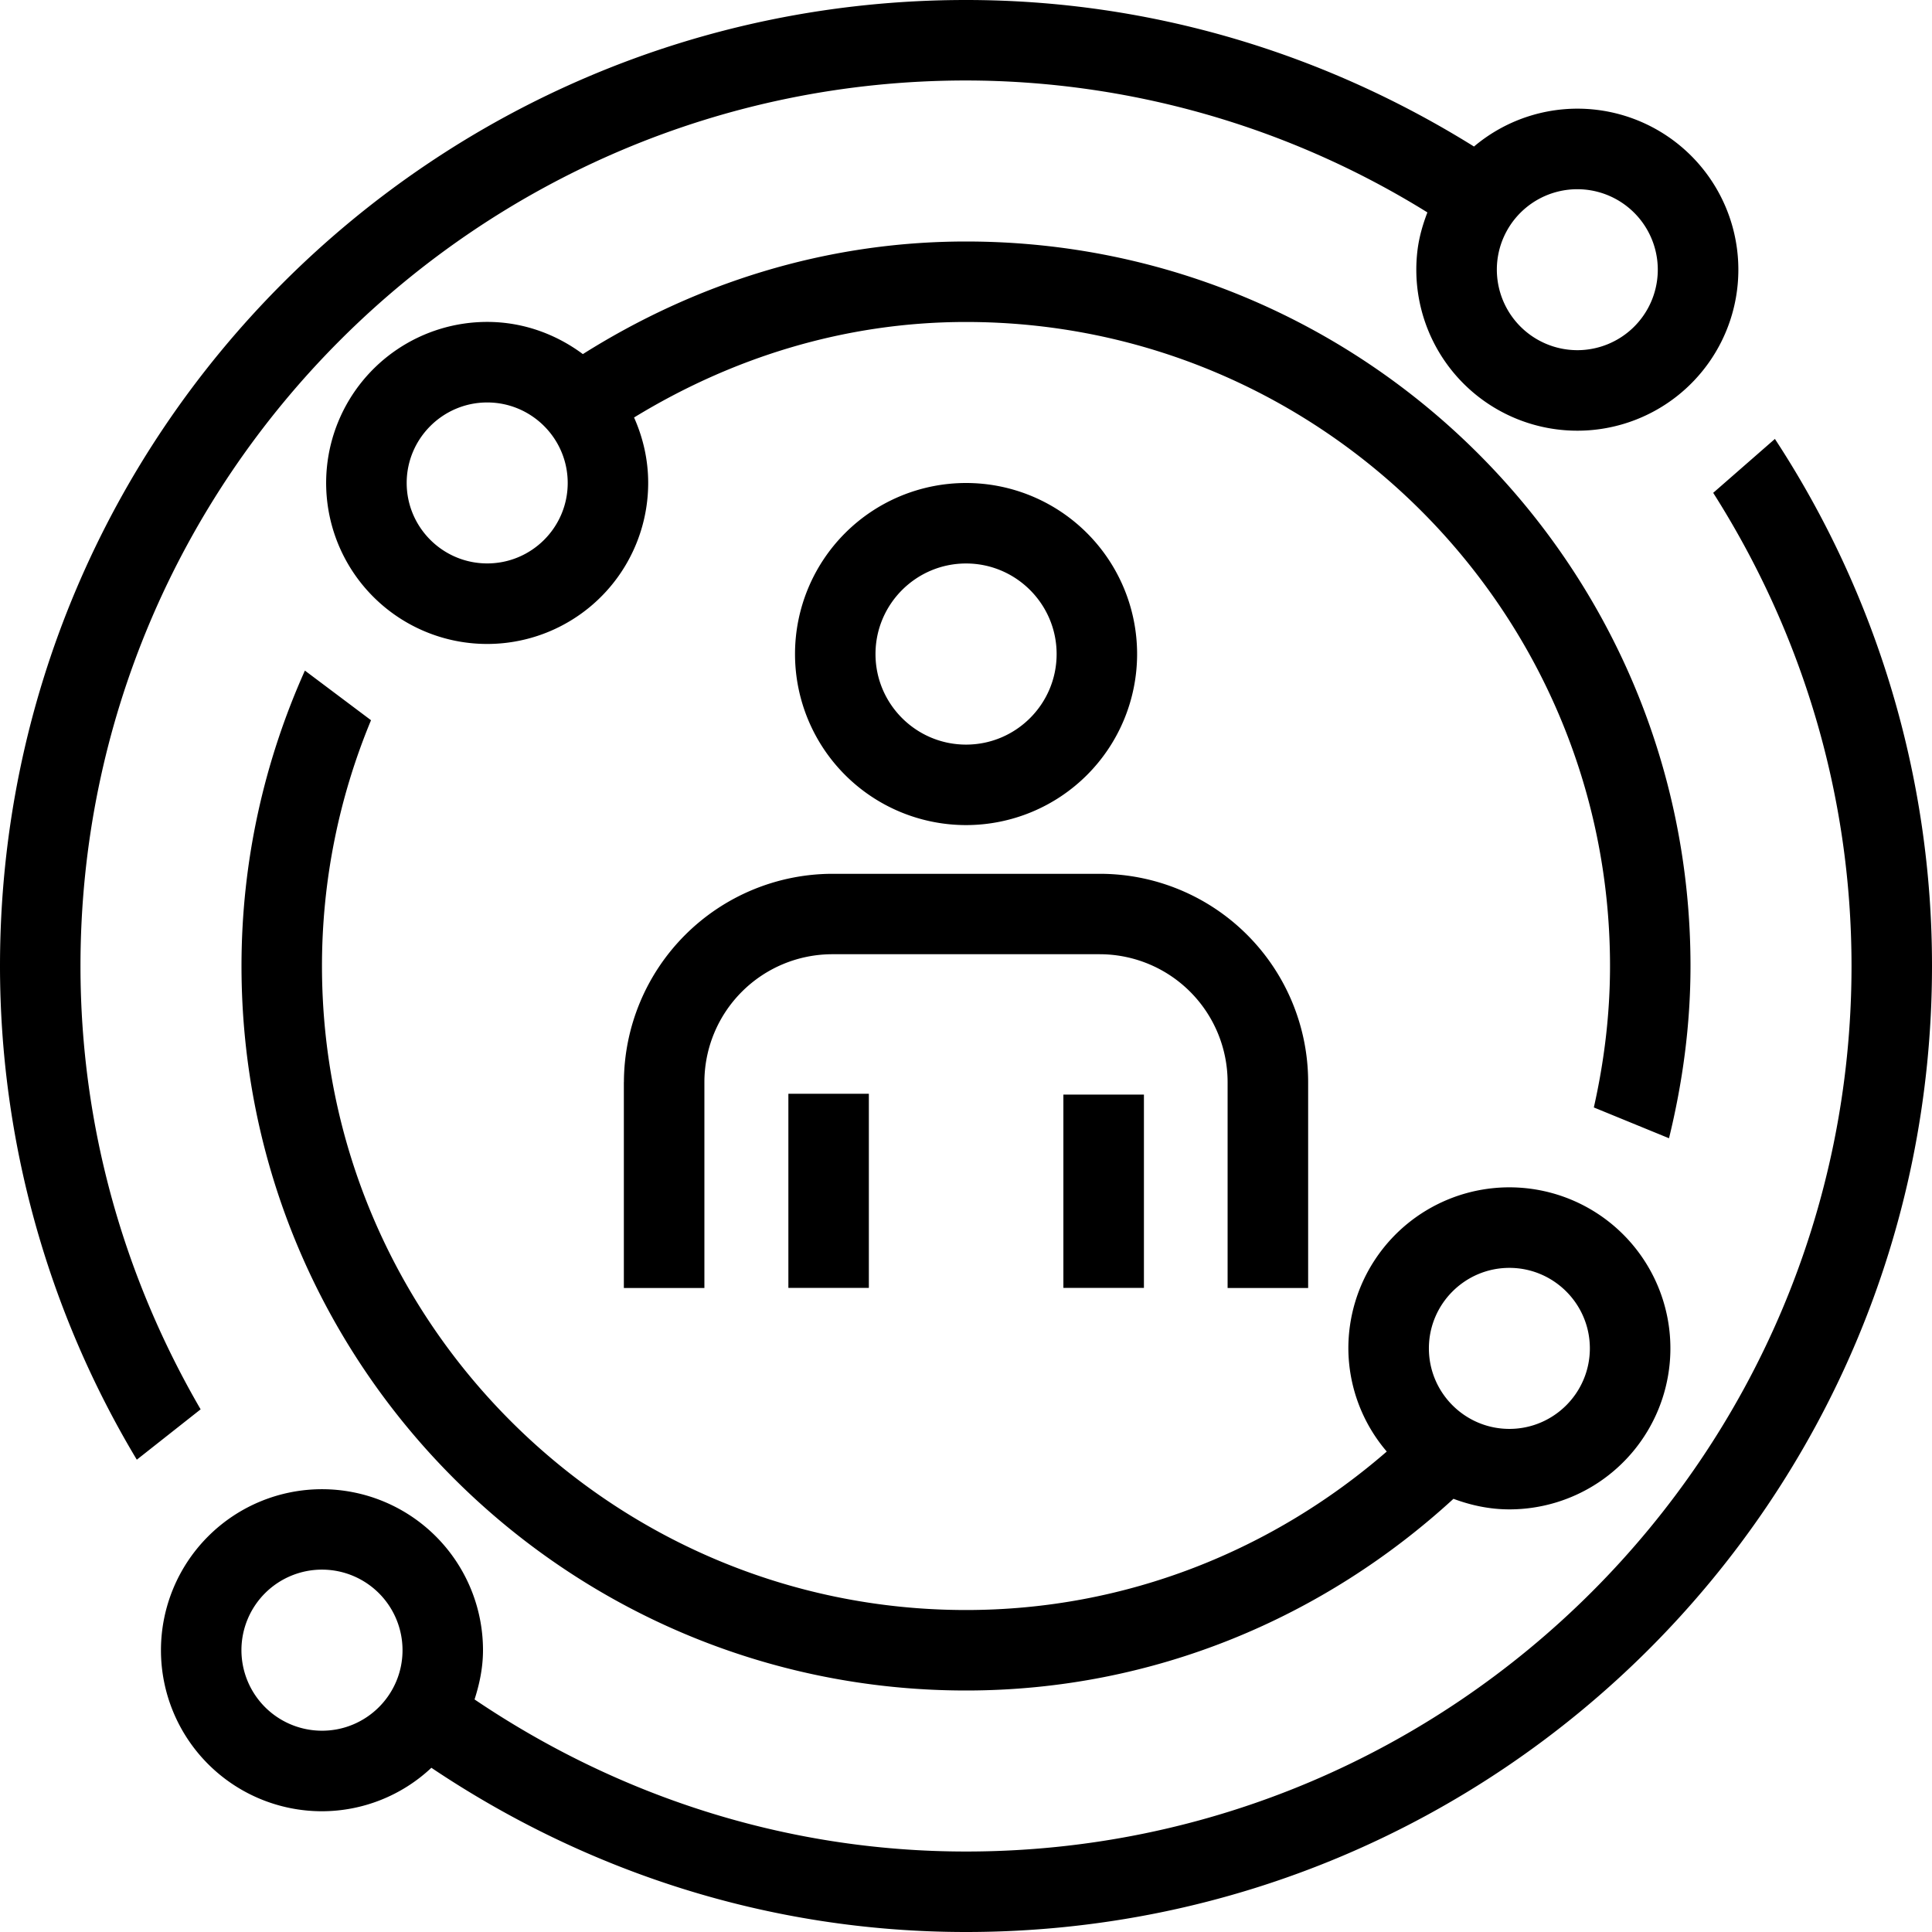 <svg xml:space="preserve" viewBox="0 0 32 32" xmlns="http://www.w3.org/2000/svg"><g id="icon">
  <path d="M13.058 18.116h1.333v3.216h-1.333v-3.216m4.555 3.216h1.334V18.13h-1.334v3.203m-7.28-3.41v3.41h1.334v-3.41a2.12 2.12 0 0 1 2.117-2.118h4.432a2.12 2.12 0 0 1 2.117 2.118v3.41h1.334v-3.41a3.45 3.45 0 0 0-3.45-3.45h-4.433a3.46 3.46 0 0 0-3.45 3.45m2.834-7.09a2.833 2.833 0 1 1 5.666 0 2.833 2.833 0 0 1-5.666 0m1.333 0c0 .828.673 1.5 1.5 1.5s1.5-.672 1.5-1.5c0-.827-.673-1.5-1.5-1.5s-1.5.673-1.5 1.5M32 16c0 8.837-7.163 16-16 16-3.286 0-6.318-1.017-8.855-2.72a2.65 2.65 0 0 1-1.812.72A2.667 2.667 0 1 1 8 27.333c0 .286-.057.557-.14.815 2.33 1.575 5.12 2.519 8.14 2.519 8.087 0 14.667-6.58 14.667-14.667 0-2.883-.848-5.567-2.291-7.837l1.022-.893A15.912 15.912 0 0 1 32 16M6.667 27.333a1.334 1.334 0 1 0-1.333 1.333c.735 0 1.333-.597 1.333-1.333M6.145 11.93A10.603 10.603 0 0 0 5.333 16c0 5.882 4.785 10.667 10.667 10.667 2.668 0 5.097-1 6.969-2.625a2.643 2.643 0 0 1-.636-1.709A2.667 2.667 0 1 1 25 25c-.327 0-.636-.067-.926-.175C21.941 26.782 19.123 28 16 28 9.373 28 4 22.627 4 16c0-1.745.38-3.397 1.05-4.893l1.095.822m17.522 10.404c0 .736.598 1.334 1.333 1.334s1.333-.598 1.333-1.334c0-.735-.598-1.333-1.333-1.333s-1.333.598-1.333 1.333M28 16c0 .985-.132 1.937-.356 2.853l-1.245-.51c.17-.755.268-1.537.268-2.343 0-5.882-4.785-10.667-10.667-10.667-2.021 0-3.89.599-5.498 1.582.148.332.234.697.234 1.084A2.667 2.667 0 1 1 8.07 5.332c.595 0 1.14.203 1.584.533C11.498 4.703 13.659 4 16 4c6.627 0 12 5.373 12 12M9.403 7.999c0-.735-.598-1.333-1.333-1.333s-1.334.598-1.334 1.333.598 1.333 1.334 1.333S9.403 8.734 9.403 8zm-6.08 15.344-1.057.834A15.9 15.9 0 0 1 0 16C0 7.163 7.163 0 16 0c3.095 0 5.968.903 8.414 2.427a2.656 2.656 0 0 1 2.032-.608 2.667 2.667 0 1 1-2.968 2.327c.027-.221.088-.428.164-.628A14.515 14.515 0 0 0 16 1.333C7.913 1.333 1.333 7.913 1.333 16c0 2.677.733 5.18 1.99 7.343M24.802 4.306A1.335 1.335 0 0 0 26.129 5.8a1.333 1.333 0 1 0-1.327-1.494z"/>
</g></svg>
